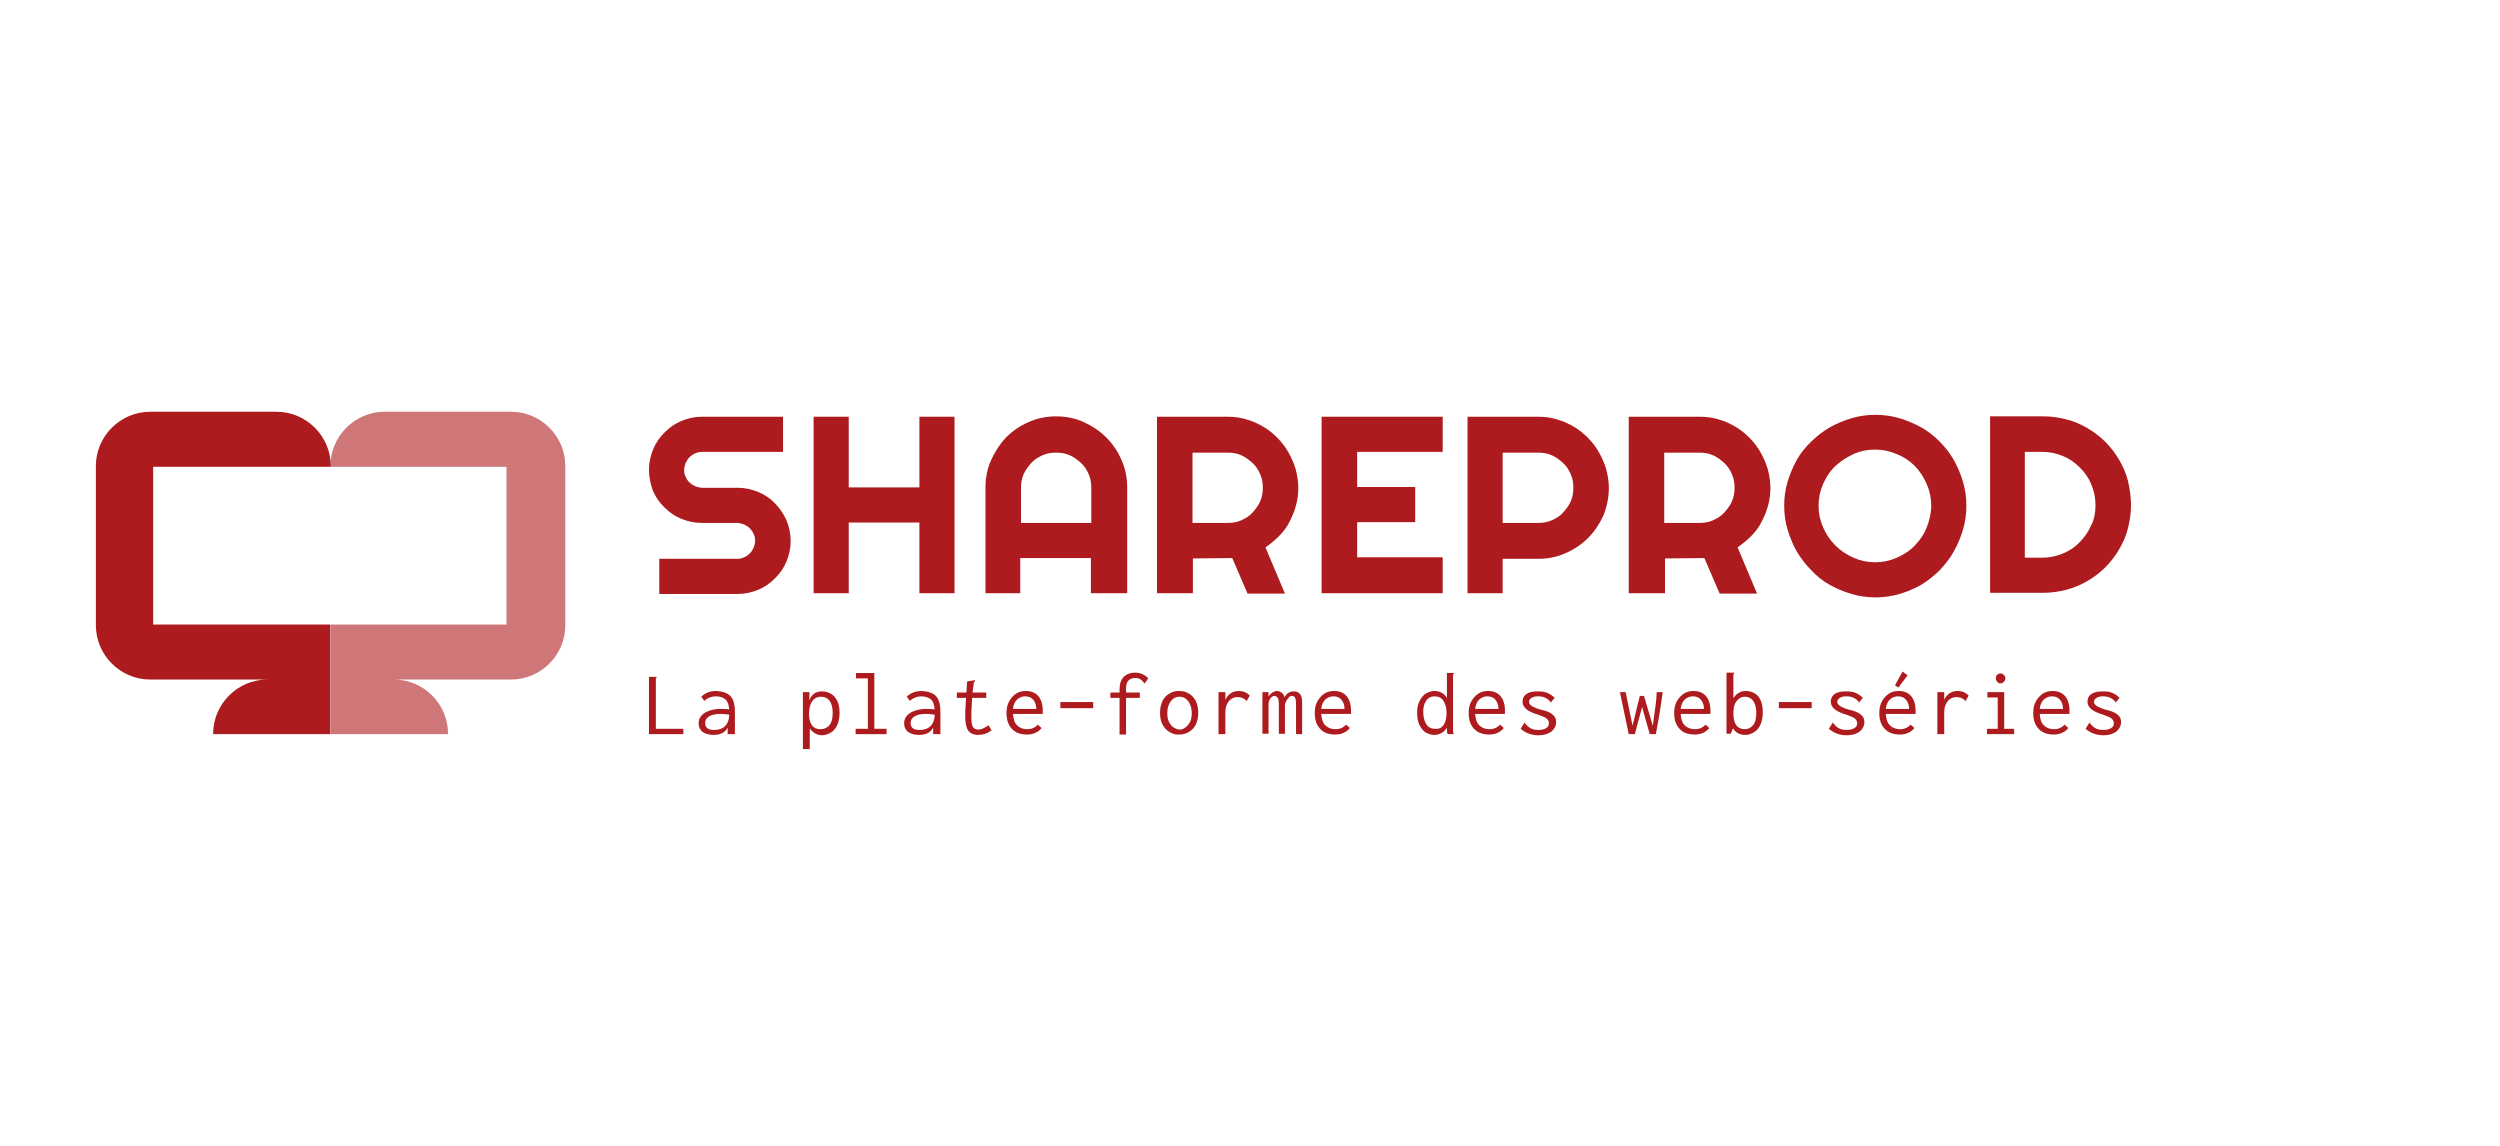 <?xml version="1.0" encoding="utf-8"?>
<!-- Generator: Adobe Illustrator 21.0.0, SVG Export Plug-In . SVG Version: 6.00 Build 0)  -->
<svg version="1.1" id="Calque_1" xmlns="http://www.w3.org/2000/svg" xmlns:xlink="http://www.w3.org/1999/xlink" x="0px" y="0px"
	 viewBox="0 0 654.5 300" style="enable-background:new 0 0 654.5 300;" xml:space="preserve">
<style type="text/css">
	.st0{fill:#AE1B1E;}
	.st1{opacity:0.6;fill:#AE1B1E;enable-background:new    ;}
</style>
<g>
	<path class="st0" d="M86.6,122.2V122c0-7.8-6.4-14.2-14.2-14.2H39.3c-7.8,0-14.2,6.4-14.2,14.2v41.7c0,7.8,6.4,14.2,14.2,14.2H70
		c-7.8,0-14.2,6.4-14.2,14.2v0.1h30.7v-6.5v-7.8v-14.2v-0.1v-0.1H40.1v-41.3L86.6,122.2L86.6,122.2z"/>
	<path class="st1" d="M133.8,107.8h-33.1c-7.8,0-14.2,6.4-14.2,14.2v0.2h46.1v41.3h-46v0.1v0.1v14.2v5.7v8.6h30.7v-0.1
		c0-7.8-6.4-14.2-14.2-14.2h30.7c7.8,0,14.2-6.4,14.2-14.2V122C148,114.2,141.6,107.8,133.8,107.8z"/>
</g>
<g>
	<path class="st0" d="M169.9,123c0-1.9,0.4-3.7,1.1-5.4s1.7-3.1,3-4.4s2.7-2.3,4.4-3s3.5-1.1,5.4-1.1H205v9.2h-21.2
		c-0.6,0-1.2,0.1-1.8,0.4c-0.6,0.2-1,0.6-1.5,1c-0.4,0.4-0.7,0.9-1,1.5c-0.2,0.6-0.4,1.2-0.4,1.8s0.1,1.3,0.4,1.8
		c0.2,0.6,0.6,1.1,1,1.5s0.9,0.7,1.5,1c0.6,0.2,1.2,0.4,1.8,0.4h9.3c1.9,0,3.7,0.4,5.4,1.1s3.2,1.7,4.4,3c1.3,1.3,2.2,2.7,3,4.4
		c0.7,1.7,1.1,3.5,1.1,5.4s-0.4,3.7-1.1,5.4c-0.7,1.7-1.7,3.1-3,4.4c-1.3,1.3-2.7,2.3-4.4,3s-3.5,1.1-5.4,1.1h-20.5v-9.2H193
		c0.6,0,1.2-0.1,1.8-0.4c0.6-0.2,1-0.6,1.5-1c0.4-0.4,0.7-0.9,1-1.5c0.2-0.6,0.4-1.2,0.4-1.8s-0.1-1.2-0.4-1.8c-0.2-0.6-0.6-1-1-1.5
		c-0.4-0.4-0.9-0.7-1.5-1c-0.6-0.2-1.2-0.4-1.8-0.4h-9.3c-1.9,0-3.7-0.4-5.4-1.1c-1.7-0.7-3.1-1.7-4.4-3c-1.3-1.3-2.3-2.7-3-4.4
		C170.3,126.7,169.9,124.9,169.9,123z"/>
	<path class="st0" d="M222.2,155.3H213v-46.2h9.2v18.5h18.5v-18.5h9.2v46.2h-9.2v-18.5h-18.5V155.3z"/>
	<path class="st0" d="M294.9,155.3h-9.3v-9.2h-18.5v9.2H258v-27.7c0-2.6,0.5-5,1.5-7.2s2.3-4.2,3.9-5.9c1.7-1.7,3.6-3,5.9-4
		c2.2-1,4.6-1.5,7.2-1.5s5,0.5,7.2,1.5s4.2,2.3,5.9,4s3,3.6,4,5.9c1,2.2,1.5,4.6,1.5,7.2v27.7H294.9z M285.7,136.9v-9.2
		c0-1.3-0.2-2.5-0.7-3.6s-1.1-2.1-2-2.9s-1.8-1.5-2.9-2s-2.3-0.7-3.6-0.7s-2.5,0.2-3.6,0.7s-2.1,1.1-2.9,2s-1.5,1.8-2,2.9
		s-0.7,2.3-0.7,3.6v9.2H285.7z"/>
	<path class="st0" d="M312.2,155.3h-9.3v-46.2h18.5c1.7,0,3.3,0.2,4.9,0.7c1.6,0.4,3,1.1,4.4,1.9s2.6,1.8,3.7,2.9s2.1,2.4,2.9,3.8
		s1.4,2.8,1.9,4.4c0.4,1.6,0.7,3.2,0.7,4.9c0,1.6-0.2,3.1-0.6,4.6s-1,2.9-1.7,4.3c-0.7,1.4-1.6,2.6-2.7,3.7c-1.1,1.1-2.3,2.1-3.6,3
		l5.1,12.1h-9.8l-4-9.3l-10.3,0.1v9.1H312.2z M312.2,118.4v18.5h9.2c1.3,0,2.5-0.2,3.6-0.7s2.1-1.1,2.9-2s1.5-1.8,2-2.9
		c0.5-1.1,0.7-2.3,0.7-3.6c0-1.3-0.2-2.5-0.7-3.6s-1.1-2.1-2-2.9s-1.8-1.5-2.9-2s-2.3-0.7-3.6-0.7h-9.2V118.4z"/>
	<path class="st0" d="M377.6,155.3H346v-46.2h31.7v9.2h-22.4v9.2h15.2v9.2h-15.2v9.2h22.4v9.4H377.6z"/>
	<path class="st0" d="M393.4,155.3h-9.2v-46.2h18.5c1.7,0,3.3,0.2,4.9,0.7c1.6,0.4,3,1.1,4.4,1.9s2.6,1.8,3.7,2.9s2.1,2.4,2.9,3.8
		s1.4,2.8,1.9,4.4c0.4,1.6,0.7,3.2,0.7,4.9c0,2.5-0.5,4.9-1.4,7.2c-1,2.2-2.3,4.2-4,5.9s-3.6,3-5.9,4c-2.2,1-4.6,1.5-7.2,1.5h-9.3
		V155.3z M393.4,118.4v18.5h9.3c1.3,0,2.5-0.2,3.6-0.7s2.1-1.1,2.9-2s1.5-1.8,2-2.9c0.5-1.1,0.7-2.3,0.7-3.6c0-1.3-0.2-2.5-0.7-3.6
		s-1.1-2.1-2-2.9s-1.8-1.5-2.9-2s-2.3-0.7-3.6-0.7h-9.3V118.4z"/>
	<path class="st0" d="M435.7,155.3h-9.3v-46.2H445c1.7,0,3.3,0.2,4.9,0.7c1.6,0.4,3,1.1,4.4,1.9s2.6,1.8,3.7,2.9s2.1,2.4,2.9,3.8
		s1.4,2.8,1.9,4.4c0.4,1.6,0.7,3.2,0.7,4.9c0,1.6-0.2,3.1-0.6,4.6s-1,2.9-1.7,4.3c-0.7,1.4-1.6,2.6-2.7,3.7c-1.1,1.1-2.3,2.1-3.6,3
		l5.1,12.1h-9.8l-4-9.3l-10.3,0.1v9.1H435.7z M435.7,118.4v18.5h9.2c1.3,0,2.5-0.2,3.6-0.7s2.1-1.1,2.9-2s1.5-1.8,2-2.9
		c0.5-1.1,0.7-2.3,0.7-3.6c0-1.3-0.2-2.5-0.7-3.6s-1.1-2.1-2-2.9s-1.8-1.5-2.9-2s-2.3-0.7-3.6-0.7h-9.2V118.4z"/>
	<path class="st0" d="M514.8,132.4c0,2.2-0.3,4.3-0.9,6.3c-0.6,2-1.4,3.9-2.4,5.7s-2.3,3.4-3.7,4.9c-1.5,1.5-3.1,2.7-4.8,3.8
		c-1.8,1-3.7,1.8-5.7,2.4s-4.2,0.9-6.3,0.9s-4.3-0.3-6.3-0.9c-2-0.6-3.9-1.4-5.7-2.4c-1.8-1-3.4-2.3-4.8-3.8
		c-1.5-1.5-2.7-3.1-3.8-4.9c-1-1.8-1.8-3.7-2.4-5.7s-0.9-4.1-0.9-6.3s0.3-4.3,0.9-6.3s1.4-3.9,2.4-5.7c1-1.8,2.3-3.4,3.8-4.8
		c1.5-1.5,3.1-2.7,4.8-3.7c1.8-1,3.7-1.8,5.7-2.4s4.1-0.9,6.3-0.9s4.3,0.3,6.3,0.9s3.9,1.4,5.7,2.4s3.4,2.3,4.8,3.7
		c1.5,1.5,2.7,3.1,3.7,4.8c1,1.8,1.8,3.7,2.4,5.7C514.5,128.1,514.8,130.2,514.8,132.4z M505.6,132.4c0-2-0.4-3.9-1.2-5.7
		c-0.8-1.8-1.8-3.4-3.1-4.7c-1.3-1.3-2.9-2.4-4.7-3.1c-1.8-0.8-3.7-1.2-5.7-1.2s-4,0.4-5.7,1.2s-3.3,1.8-4.7,3.1s-2.4,2.9-3.2,4.7
		c-0.8,1.8-1.2,3.7-1.2,5.7s0.4,3.9,1.2,5.7s1.8,3.3,3.2,4.7c1.3,1.3,2.9,2.4,4.7,3.2s3.7,1.2,5.7,1.2s3.9-0.4,5.7-1.2
		c1.8-0.8,3.4-1.8,4.7-3.2c1.3-1.3,2.4-2.9,3.1-4.7S505.6,134.4,505.6,132.4z"/>
	<path class="st0" d="M557.9,132.2c0,2.1-0.3,4.2-0.8,6.1c-0.5,2-1.3,3.8-2.3,5.5s-2.2,3.3-3.6,4.7c-1.4,1.4-3,2.6-4.7,3.6
		s-3.6,1.8-5.5,2.3c-2,0.5-4,0.8-6.1,0.8H521V109h13.9c2.1,0,4.2,0.3,6.1,0.8c2,0.5,3.8,1.3,5.5,2.3s3.3,2.2,4.7,3.6s2.6,3,3.6,4.7
		s1.8,3.5,2.3,5.5C557.6,128.1,557.9,130.1,557.9,132.2z M548.6,132.2c0-1.9-0.4-3.7-1.1-5.4c-0.7-1.7-1.7-3.1-3-4.4s-2.7-2.3-4.4-3
		s-3.5-1.1-5.4-1.1h-4.6V146h4.6c1.9,0,3.7-0.4,5.4-1.1c1.7-0.7,3.2-1.7,4.4-3c1.3-1.3,2.2-2.7,3-4.4
		C548.3,135.9,548.6,134.1,548.6,132.2z"/>
</g>
<g>
	<path class="st0" d="M169.9,177.2h2v0.2c-0.1,0.1-0.2,0.2-0.2,0.3s0,0.3,0,0.6v12.5h7.2v1.4h-9V177.2z"/>
	<path class="st0" d="M191.2,182.2c0.8,0.8,1.2,2.2,1.2,4.2v5.8h-1.9v-1.7c-0.7,1.3-1.9,1.9-3.7,1.9c-1.2,0-2.2-0.3-2.9-0.8
		c-0.7-0.6-1-1.3-1-2.2c0-0.8,0.2-1.4,0.7-2s1.2-1,2-1.3s1.8-0.5,2.8-0.5c0.9,0,1.7,0,2.5,0.1c-0.1-1.2-0.4-2.1-1-2.6
		s-1.4-0.8-2.5-0.8c-0.5,0-1.1,0.1-1.6,0.3s-1,0.5-1.4,0.9l-0.8-1.1c1-1,2.3-1.5,3.9-1.5C189.2,181,190.4,181.4,191.2,182.2z
		 M189.8,190.1c0.7-0.7,1.1-1.7,1.1-3c-0.7-0.1-1.5-0.2-2.3-0.2c-1.2,0-2.2,0.2-2.9,0.6c-0.7,0.4-1.1,1-1.1,1.8
		c0,1.2,0.8,1.8,2.3,1.8C188.2,191.1,189.1,190.8,189.8,190.1z"/>
	<path class="st0" d="M210.1,181.2h1.8v2.2c0.2-0.8,0.7-1.4,1.2-1.8c0.6-0.4,1.3-0.6,2.1-0.6s1.6,0.2,2.3,0.6
		c0.7,0.4,1.3,1.1,1.7,1.9c0.4,0.8,0.6,1.9,0.6,3.1c0,1.2-0.2,2.3-0.6,3.2c-0.4,0.9-1,1.6-1.7,2s-1.5,0.7-2.3,0.7
		c-0.7,0-1.3-0.2-1.8-0.5s-1-0.7-1.4-1.3v5.4h-1.8v-14.9H210.1z M217.1,189.9c0.6-0.7,0.9-1.7,0.9-3.3c0-1.4-0.3-2.4-0.8-3.1
		c-0.5-0.7-1.3-1.1-2.3-1.1c-0.9,0-1.7,0.4-2.2,1.1c-0.6,0.8-0.9,1.9-0.9,3.5c0,1.3,0.3,2.2,0.8,2.9s1.2,1,2.2,1
		C215.7,190.9,216.5,190.6,217.1,189.9z"/>
	<path class="st0" d="M224,192.2v-1.4h3.2v-13.2h-3.1v-1.4h4.8v14.6h3.2v1.4L224,192.2L224,192.2z"/>
	<path class="st0" d="M245,182.2c0.8,0.8,1.2,2.2,1.2,4.2v5.8h-1.9v-1.7c-0.7,1.3-1.9,1.9-3.7,1.9c-1.2,0-2.2-0.3-2.9-0.8
		c-0.7-0.6-1-1.3-1-2.2c0-0.8,0.2-1.4,0.7-2s1.2-1,2-1.3s1.8-0.5,2.8-0.5c0.9,0,1.7,0,2.5,0.1c-0.1-1.2-0.4-2.1-1-2.6
		s-1.4-0.8-2.5-0.8c-0.5,0-1.1,0.1-1.6,0.3s-1,0.5-1.4,0.9l-0.8-1.1c1-1,2.3-1.5,3.9-1.5C243,181,244.2,181.4,245,182.2z
		 M243.6,190.1c0.7-0.7,1.1-1.7,1.1-3c-0.7-0.1-1.5-0.2-2.3-0.2c-1.2,0-2.2,0.2-2.9,0.6c-0.7,0.4-1.1,1-1.1,1.8
		c0,1.2,0.8,1.8,2.3,1.8C241.9,191.1,242.9,190.8,243.6,190.1z"/>
	<path class="st0" d="M259.6,191.2c-1.1,0.8-2.2,1.2-3.5,1.2c-1.2,0-2.1-0.4-2.6-1.1c-0.5-0.7-0.8-1.9-0.8-3.6c0-0.3,0-0.7,0-1.4
		l0.2-3.6h-2.4v-1.4h2.5l0.2-2.9l1.9-0.3h0.2v0.1c-0.1,0.2-0.2,0.3-0.3,0.4c-0.1,0.1-0.1,0.3-0.1,0.5l-0.3,2.2h3.6v1.4h-3.7
		l-0.2,3.7c0,0.6,0,1.1,0,1.3c0,1.3,0.1,2.1,0.4,2.6s0.8,0.7,1.4,0.7c0.5,0,0.9-0.1,1.3-0.3s0.9-0.5,1.4-0.8L259.6,191.2z"/>
	<path class="st0" d="M265,190.9c-1-1-1.5-2.4-1.5-4.2c0-1.2,0.2-2.2,0.7-3.1s1.1-1.5,1.8-2c0.8-0.5,1.6-0.7,2.6-0.7
		c1.3,0,2.4,0.4,3.2,1.3c0.8,0.9,1.2,2.2,1.2,3.9c0,0.2,0,0.4,0,0.8h-7.8c0.1,1.3,0.4,2.4,1.1,3c0.7,0.7,1.6,1,2.6,1
		c1.2,0,2.1-0.4,2.8-1.2l1,0.9c-0.9,1.1-2.2,1.7-3.8,1.7S266,191.9,265,190.9z M271.3,185.6c0-1-0.3-1.8-0.8-2.4
		c-0.5-0.6-1.2-0.9-2.1-0.9c-0.8,0-1.5,0.3-2.1,0.8c-0.6,0.6-1,1.4-1.1,2.5L271.3,185.6L271.3,185.6z"/>
	<path class="st0" d="M277.6,185.4v-1.6h8.6v1.6H277.6z"/>
	<path class="st0" d="M299.7,178.9L299.7,178.9c-0.5-0.5-0.9-0.9-1.2-1.1c-0.3-0.2-0.7-0.3-1.3-0.3c-0.8,0-1.3,0.2-1.8,0.7
		c-0.4,0.4-0.6,1.2-0.6,2.2v0.9h3.6v1.4h-3.6v9.6h-1.7v-9.6h-2.4v-1.4h2.4v-0.9c0-1.4,0.4-2.5,1.1-3.2s1.7-1.1,2.9-1.1
		c0.7,0,1.4,0.1,2,0.4s1.1,0.6,1.5,1.1L299.7,178.9z M299.4,178.9C299.4,178.9,299.5,178.9,299.4,178.9c0.2,0,0.2,0,0.2,0l-0.1,0.1
		L299.4,178.9L299.4,178.9z M299.7,178.9c0.1,0.1,0.1,0.2,0.1,0.1C299.7,179,299.7,179,299.7,178.9L299.7,178.9z"/>
	<path class="st0" d="M306.1,191.6c-0.8-0.5-1.4-1.2-1.8-2s-0.6-1.8-0.6-3c0-1.1,0.2-2.1,0.6-3s1-1.5,1.8-2s1.6-0.7,2.6-0.7
		s1.8,0.2,2.6,0.7c0.8,0.5,1.4,1.2,1.8,2c0.4,0.9,0.6,1.8,0.6,3c0,1.1-0.2,2.1-0.6,3s-1,1.5-1.8,2s-1.6,0.7-2.6,0.7
		C307.8,192.4,306.9,192.1,306.1,191.6z M310.4,190.4c0.5-0.4,0.9-0.9,1.2-1.5c0.3-0.6,0.4-1.4,0.4-2.2c0-1.2-0.3-2.3-0.9-3.1
		s-1.4-1.2-2.3-1.2s-1.7,0.4-2.3,1.2s-0.9,1.8-0.9,3.1c0,0.8,0.1,1.5,0.4,2.2c0.3,0.6,0.7,1.2,1.2,1.5s1,0.6,1.7,0.6
		S309.9,190.7,310.4,190.4z"/>
	<path class="st0" d="M326.4,183.5L326.4,183.5c-0.5-0.4-0.9-0.7-1.2-0.8c-0.3-0.1-0.7-0.2-1.1-0.2c-0.6,0-1.1,0.1-1.6,0.4
		c-0.5,0.3-0.9,0.7-1.2,1.3s-0.5,1.3-0.5,2.2v5.8H319v-11h1.8v2c0.3-0.7,0.8-1.3,1.4-1.7s1.3-0.6,2.1-0.6c1.2,0,2.1,0.4,2.9,1.2
		L326.4,183.5z M326.1,183.6C326.1,183.5,326.2,183.5,326.1,183.6c0.1-0.1,0.2,0,0.2,0v0.1L326.1,183.6L326.1,183.6z M326.5,183.6
		c-0.1,0-0.1,0-0.1,0v-0.1C326.5,183.6,326.5,183.6,326.5,183.6z"/>
	<path class="st0" d="M330.5,181.2h1.6v1.1c0.3-0.4,0.6-0.7,1-1c0.4-0.2,0.8-0.4,1.2-0.4c0.5,0,0.9,0.2,1.3,0.5s0.6,0.7,0.7,1.2
		c0.2-0.5,0.5-0.9,1-1.2c0.4-0.3,0.9-0.4,1.5-0.4c0.7,0,1.3,0.3,1.6,0.8c0.4,0.5,0.5,1.2,0.5,2v8.4h-1.6v-7.8c0-0.9-0.1-1.5-0.3-1.8
		c-0.2-0.3-0.4-0.4-0.8-0.4c-0.3,0-0.6,0.1-0.8,0.4s-0.5,0.6-0.7,1s-0.3,0.8-0.3,1.3v7.2h-1.6v-7.6c0-0.9-0.1-1.5-0.3-1.8
		c-0.2-0.3-0.5-0.5-0.9-0.5c-0.2,0-0.5,0.1-0.7,0.3s-0.5,0.5-0.6,0.9c-0.2,0.4-0.2,0.8-0.2,1.4v7.3h-1.6L330.5,181.2L330.5,181.2z"
		/>
	<path class="st0" d="M345.7,190.9c-1-1-1.5-2.4-1.5-4.2c0-1.2,0.2-2.2,0.7-3.1s1.1-1.5,1.8-2c0.8-0.5,1.6-0.7,2.6-0.7
		c1.3,0,2.4,0.4,3.2,1.3c0.8,0.9,1.2,2.2,1.2,3.9c0,0.2,0,0.4,0,0.8h-7.8c0.1,1.3,0.4,2.4,1.1,3c0.7,0.7,1.6,1,2.6,1
		c1.2,0,2.1-0.4,2.8-1.2l1,0.9c-0.9,1.1-2.2,1.7-3.8,1.7S346.6,191.9,345.7,190.9z M352,185.6c0-1-0.3-1.8-0.8-2.4
		c-0.5-0.6-1.2-0.9-2.1-0.9c-0.8,0-1.5,0.3-2.1,0.8c-0.6,0.6-1,1.4-1.1,2.5L352,185.6L352,185.6z"/>
	<path class="st0" d="M373.3,191.8c-0.7-0.4-1.2-1.1-1.7-2c-0.4-0.9-0.6-1.9-0.6-3.2s0.2-2.3,0.7-3.2s1-1.5,1.7-1.9s1.4-0.6,2.2-0.6
		c0.7,0,1.4,0.2,1.9,0.5c0.6,0.3,1,0.8,1.3,1.4v-6.6h1.8v0.2c-0.1,0.1-0.2,0.2-0.2,0.3s0,0.3,0,0.6v13.2c0,0.4,0,0.7,0,0.9
		s0.1,0.5,0.2,0.8H379c-0.1-0.3-0.2-0.5-0.2-0.8c0-0.2,0-0.6,0-0.9c-0.4,0.6-0.8,1.1-1.4,1.4c-0.6,0.3-1.2,0.5-1.9,0.5
		C374.8,192.4,374,192.2,373.3,191.8z M378,189.7c0.5-0.8,0.7-1.8,0.7-3.1s-0.3-2.3-0.8-3.1s-1.3-1.2-2.3-1.2s-1.7,0.4-2.2,1.1
		c-0.5,0.7-0.8,1.7-0.8,2.9c0,1.4,0.3,2.5,0.8,3.3s1.3,1.2,2.3,1.2C376.8,190.9,377.5,190.5,378,189.7z"/>
	<path class="st0" d="M386,190.9c-1-1-1.5-2.4-1.5-4.2c0-1.2,0.2-2.2,0.7-3.1s1.1-1.5,1.8-2c0.8-0.5,1.6-0.7,2.6-0.7
		c1.3,0,2.4,0.4,3.2,1.3c0.8,0.9,1.2,2.2,1.2,3.9c0,0.2,0,0.4,0,0.8h-7.8c0.1,1.3,0.4,2.4,1.1,3c0.7,0.7,1.6,1,2.6,1
		c1.2,0,2.1-0.4,2.8-1.2l1,0.9c-0.9,1.1-2.2,1.7-3.8,1.7S387,191.9,386,190.9z M392.3,185.6c0-1-0.3-1.8-0.8-2.4
		c-0.5-0.6-1.2-0.9-2.1-0.9c-0.8,0-1.5,0.3-2.1,0.8c-0.6,0.6-1,1.4-1.1,2.5L392.3,185.6L392.3,185.6z"/>
	<path class="st0" d="M406.5,187.1c0.6,0.5,0.9,1.1,0.9,1.9c0,1-0.4,1.8-1.2,2.5c-0.8,0.6-1.9,1-3.4,1c-1.9,0-3.4-0.6-4.7-1.7l1-1.6
		l0,0l0,0c0.5,0.6,1,1.1,1.5,1.4s1.2,0.5,2.2,0.5c0.9,0,1.5-0.2,2-0.5s0.7-0.7,0.7-1.3c0-0.5-0.2-0.8-0.6-1.2
		c-0.4-0.3-1.1-0.6-2.2-1c-2.8-0.8-4.1-1.9-4.1-3.4c0-0.8,0.3-1.5,1-2s1.7-0.7,3-0.7c1,0,1.8,0.1,2.5,0.4c0.7,0.3,1.3,0.7,1.9,1.3
		l-1,1.2l0,0c-0.3-0.5-0.8-0.9-1.4-1.2s-1.2-0.4-1.9-0.4c-0.7,0-1.3,0.1-1.7,0.4c-0.4,0.2-0.7,0.6-0.7,1s0.2,0.8,0.7,1.1
		c0.4,0.3,1.3,0.7,2.4,1C405,186.1,406,186.6,406.5,187.1z M399.1,188.9C399.1,188.9,399.2,188.9,399.1,188.9v0.1V188.9z M399.4,189
		c0,0.1-0.1,0.1-0.2,0l0.1-0.1L399.4,189L399.4,189z M406.1,184L406.1,184h-0.2C405.9,183.9,406,183.9,406.1,184z M406.2,184
		L406.2,184c-0.1,0-0.1,0-0.1,0l0.1-0.1C406.2,184,406.2,184,406.2,184z"/>
	<path class="st0" d="M424.1,181.2h1.5l1.8,8.8l1.9-7.8h1.1l2.3,7.8c0.4-3,0.7-5,0.8-5.9c0.1-0.9,0.2-1.8,0.2-2.5v-0.4h1.6
		c-0.5,3.7-1.1,7.4-1.8,11h-1.6l-2-7.1l-1.9,7.1h-1.6L424.1,181.2z"/>
	<path class="st0" d="M439.8,190.9c-1-1-1.5-2.4-1.5-4.2c0-1.2,0.2-2.2,0.7-3.1s1.1-1.5,1.8-2c0.8-0.5,1.6-0.7,2.6-0.7
		c1.3,0,2.4,0.4,3.2,1.3c0.8,0.9,1.2,2.2,1.2,3.9c0,0.2,0,0.4,0,0.8H440c0.1,1.3,0.4,2.4,1.1,3c0.7,0.7,1.6,1,2.6,1
		c1.2,0,2.1-0.4,2.8-1.2l1,0.9c-0.9,1.1-2.2,1.7-3.8,1.7S440.7,191.9,439.8,190.9z M446.1,185.6c0-1-0.3-1.8-0.8-2.4
		c-0.5-0.6-1.2-0.9-2.1-0.9c-0.8,0-1.5,0.3-2.1,0.8c-0.6,0.6-1,1.4-1.1,2.5L446.1,185.6L446.1,185.6z"/>
	<path class="st0" d="M455.1,192c-0.6-0.3-1-0.7-1.4-1.3l-0.6,1.4H452v-16h2v0.2c-0.1,0.1-0.2,0.2-0.2,0.3s0,0.3,0,0.6v5.6
		c0.4-0.6,0.8-1.1,1.4-1.4c0.6-0.4,1.2-0.5,1.8-0.5c1.4,0,2.5,0.5,3.3,1.4c0.8,1,1.2,2.4,1.2,4.2c0,1.2-0.2,2.3-0.6,3.2
		s-1,1.6-1.7,2s-1.4,0.7-2.2,0.7C456.3,192.4,455.7,192.3,455.1,192z M458.9,189.9c0.6-0.7,0.9-1.7,0.9-3.2c0-1.4-0.3-2.5-0.8-3.2
		s-1.3-1.1-2.2-1.1c-0.9,0-1.6,0.4-2.2,1.2s-0.8,1.8-0.8,3.1c0,2.8,1,4.2,3,4.2C457.6,190.9,458.3,190.6,458.9,189.9z"/>
	<path class="st0" d="M465.7,185.4v-1.6h8.6v1.6H465.7z"/>
	<path class="st0" d="M487.2,187.1c0.6,0.5,0.9,1.1,0.9,1.9c0,1-0.4,1.8-1.2,2.5c-0.8,0.6-1.9,1-3.4,1c-1.9,0-3.4-0.6-4.7-1.7l1-1.6
		l0,0l0,0c0.5,0.6,1,1.1,1.5,1.4s1.2,0.5,2.2,0.5c0.9,0,1.5-0.2,2-0.5s0.7-0.7,0.7-1.3c0-0.5-0.2-0.8-0.6-1.2
		c-0.4-0.3-1.1-0.6-2.2-1c-2.8-0.8-4.1-1.9-4.1-3.4c0-0.8,0.3-1.5,1-2s1.7-0.7,3-0.7c1,0,1.8,0.1,2.5,0.4c0.7,0.3,1.3,0.7,1.9,1.3
		l-1,1.2l0,0c-0.3-0.5-0.8-0.9-1.4-1.2s-1.2-0.4-1.9-0.4c-0.7,0-1.3,0.1-1.7,0.4c-0.4,0.2-0.7,0.6-0.7,1s0.2,0.8,0.7,1.1
		c0.4,0.3,1.3,0.7,2.4,1C485.6,186.1,486.6,186.6,487.2,187.1z M479.8,188.9L479.8,188.9v0.1C479.8,189,479.7,188.9,479.8,188.9z
		 M480.1,189c0,0.1-0.1,0.1-0.2,0l0.1-0.1L480.1,189L480.1,189z M486.7,184L486.7,184h-0.2C486.5,183.9,486.6,183.9,486.7,184z
		 M486.9,184C486.9,184,486.8,184,486.9,184c-0.1,0-0.1,0-0.1,0l0.1-0.1C486.9,184,486.9,184,486.9,184z"/>
	<path class="st0" d="M493.5,190.9c-1-1-1.5-2.4-1.5-4.2c0-1.2,0.2-2.2,0.7-3.1s1.1-1.5,1.8-2c0.8-0.5,1.6-0.7,2.6-0.7
		c1.3,0,2.4,0.4,3.2,1.3c0.8,0.9,1.2,2.2,1.2,3.9c0,0.2,0,0.4,0,0.8h-7.8c0.1,1.3,0.4,2.4,1.1,3c0.7,0.7,1.6,1,2.6,1
		c1.2,0,2.1-0.4,2.8-1.2l1,0.9c-0.9,1.1-2.2,1.7-3.8,1.7S494.5,191.9,493.5,190.9z M499.8,185.6c0-1-0.3-1.8-0.8-2.4
		c-0.5-0.6-1.2-0.9-2.1-0.9c-0.8,0-1.5,0.3-2.1,0.8c-0.6,0.6-1,1.4-1.1,2.5L499.8,185.6L499.8,185.6z M497,180l-0.9-0.6l2-3.6l1.3,1
		L497,180z"/>
	<path class="st0" d="M514.6,183.5L514.6,183.5c-0.5-0.4-0.9-0.7-1.2-0.8s-0.7-0.2-1.1-0.2c-0.6,0-1.1,0.1-1.6,0.4
		c-0.5,0.3-0.9,0.7-1.2,1.3s-0.5,1.3-0.5,2.2v5.8h-1.8v-11h1.8v2c0.3-0.7,0.8-1.3,1.4-1.7s1.3-0.6,2.1-0.6c1.2,0,2.1,0.4,2.9,1.2
		L514.6,183.5z M514.3,183.6C514.3,183.5,514.3,183.5,514.3,183.6c0.1-0.1,0.2,0,0.2,0v0.1L514.3,183.6L514.3,183.6z M514.6,183.6
		C514.5,183.6,514.5,183.6,514.6,183.6l-0.1-0.1C514.7,183.6,514.7,183.6,514.6,183.6z"/>
	<path class="st0" d="M520.2,192.2v-1.4h2.8v-8.2h-2.7v-1.4h4.4v9.6h2.6v1.4L520.2,192.2L520.2,192.2z M522.9,178.5
		c-0.2-0.2-0.4-0.5-0.4-0.9s0.1-0.6,0.3-0.9c0.2-0.2,0.5-0.4,0.9-0.4c0.3,0,0.6,0.1,0.9,0.4s0.4,0.5,0.4,0.9s-0.1,0.6-0.4,0.9
		s-0.5,0.4-0.9,0.4S523.1,178.8,522.9,178.5z"/>
	<path class="st0" d="M533.8,190.9c-1-1-1.5-2.4-1.5-4.2c0-1.2,0.2-2.2,0.7-3.1s1.1-1.5,1.8-2c0.8-0.5,1.6-0.7,2.6-0.7
		c1.3,0,2.4,0.4,3.2,1.3c0.8,0.9,1.2,2.2,1.2,3.9c0,0.2,0,0.4,0,0.8H534c0.1,1.3,0.4,2.4,1.1,3c0.7,0.7,1.6,1,2.6,1
		c1.2,0,2.1-0.4,2.8-1.2l1,0.9c-0.9,1.1-2.2,1.7-3.8,1.7S534.8,191.9,533.8,190.9z M540.1,185.6c0-1-0.3-1.8-0.8-2.4
		c-0.5-0.6-1.2-0.9-2.1-0.9c-0.8,0-1.5,0.3-2.1,0.8c-0.6,0.6-1,1.4-1.1,2.5L540.1,185.6L540.1,185.6z"/>
	<path class="st0" d="M554.4,187.1c0.6,0.5,0.9,1.1,0.9,1.9c0,1-0.4,1.8-1.2,2.5c-0.8,0.6-1.9,1-3.4,1c-1.9,0-3.4-0.6-4.7-1.7l1-1.6
		l0,0l0,0c0.5,0.6,1,1.1,1.5,1.4s1.2,0.5,2.2,0.5c0.9,0,1.5-0.2,2-0.5s0.7-0.7,0.7-1.3c0-0.5-0.2-0.8-0.6-1.2
		c-0.4-0.3-1.1-0.6-2.2-1c-2.8-0.8-4.1-1.9-4.1-3.4c0-0.8,0.3-1.5,1-2s1.7-0.7,3-0.7c1,0,1.8,0.1,2.5,0.4c0.7,0.3,1.3,0.7,1.9,1.3
		l-1,1.2l0,0c-0.3-0.5-0.8-0.9-1.4-1.2c-0.6-0.3-1.2-0.4-1.9-0.4s-1.3,0.1-1.7,0.4c-0.4,0.2-0.7,0.6-0.7,1s0.2,0.8,0.7,1.1
		c0.4,0.3,1.3,0.7,2.4,1C552.8,186.1,553.8,186.6,554.4,187.1z M547,188.9L547,188.9v0.1C547,189,546.9,188.9,547,188.9z M547.3,189
		c0,0.1-0.1,0.1-0.2,0l0.1-0.1L547.3,189L547.3,189z M553.9,184L553.9,184h-0.2C553.7,183.9,553.8,183.9,553.9,184z M554.1,184
		C554.1,184,554,184,554.1,184C554,184,554,184,554.1,184v-0.1C554.1,184,554.1,184,554.1,184z"/>
</g>
</svg>
